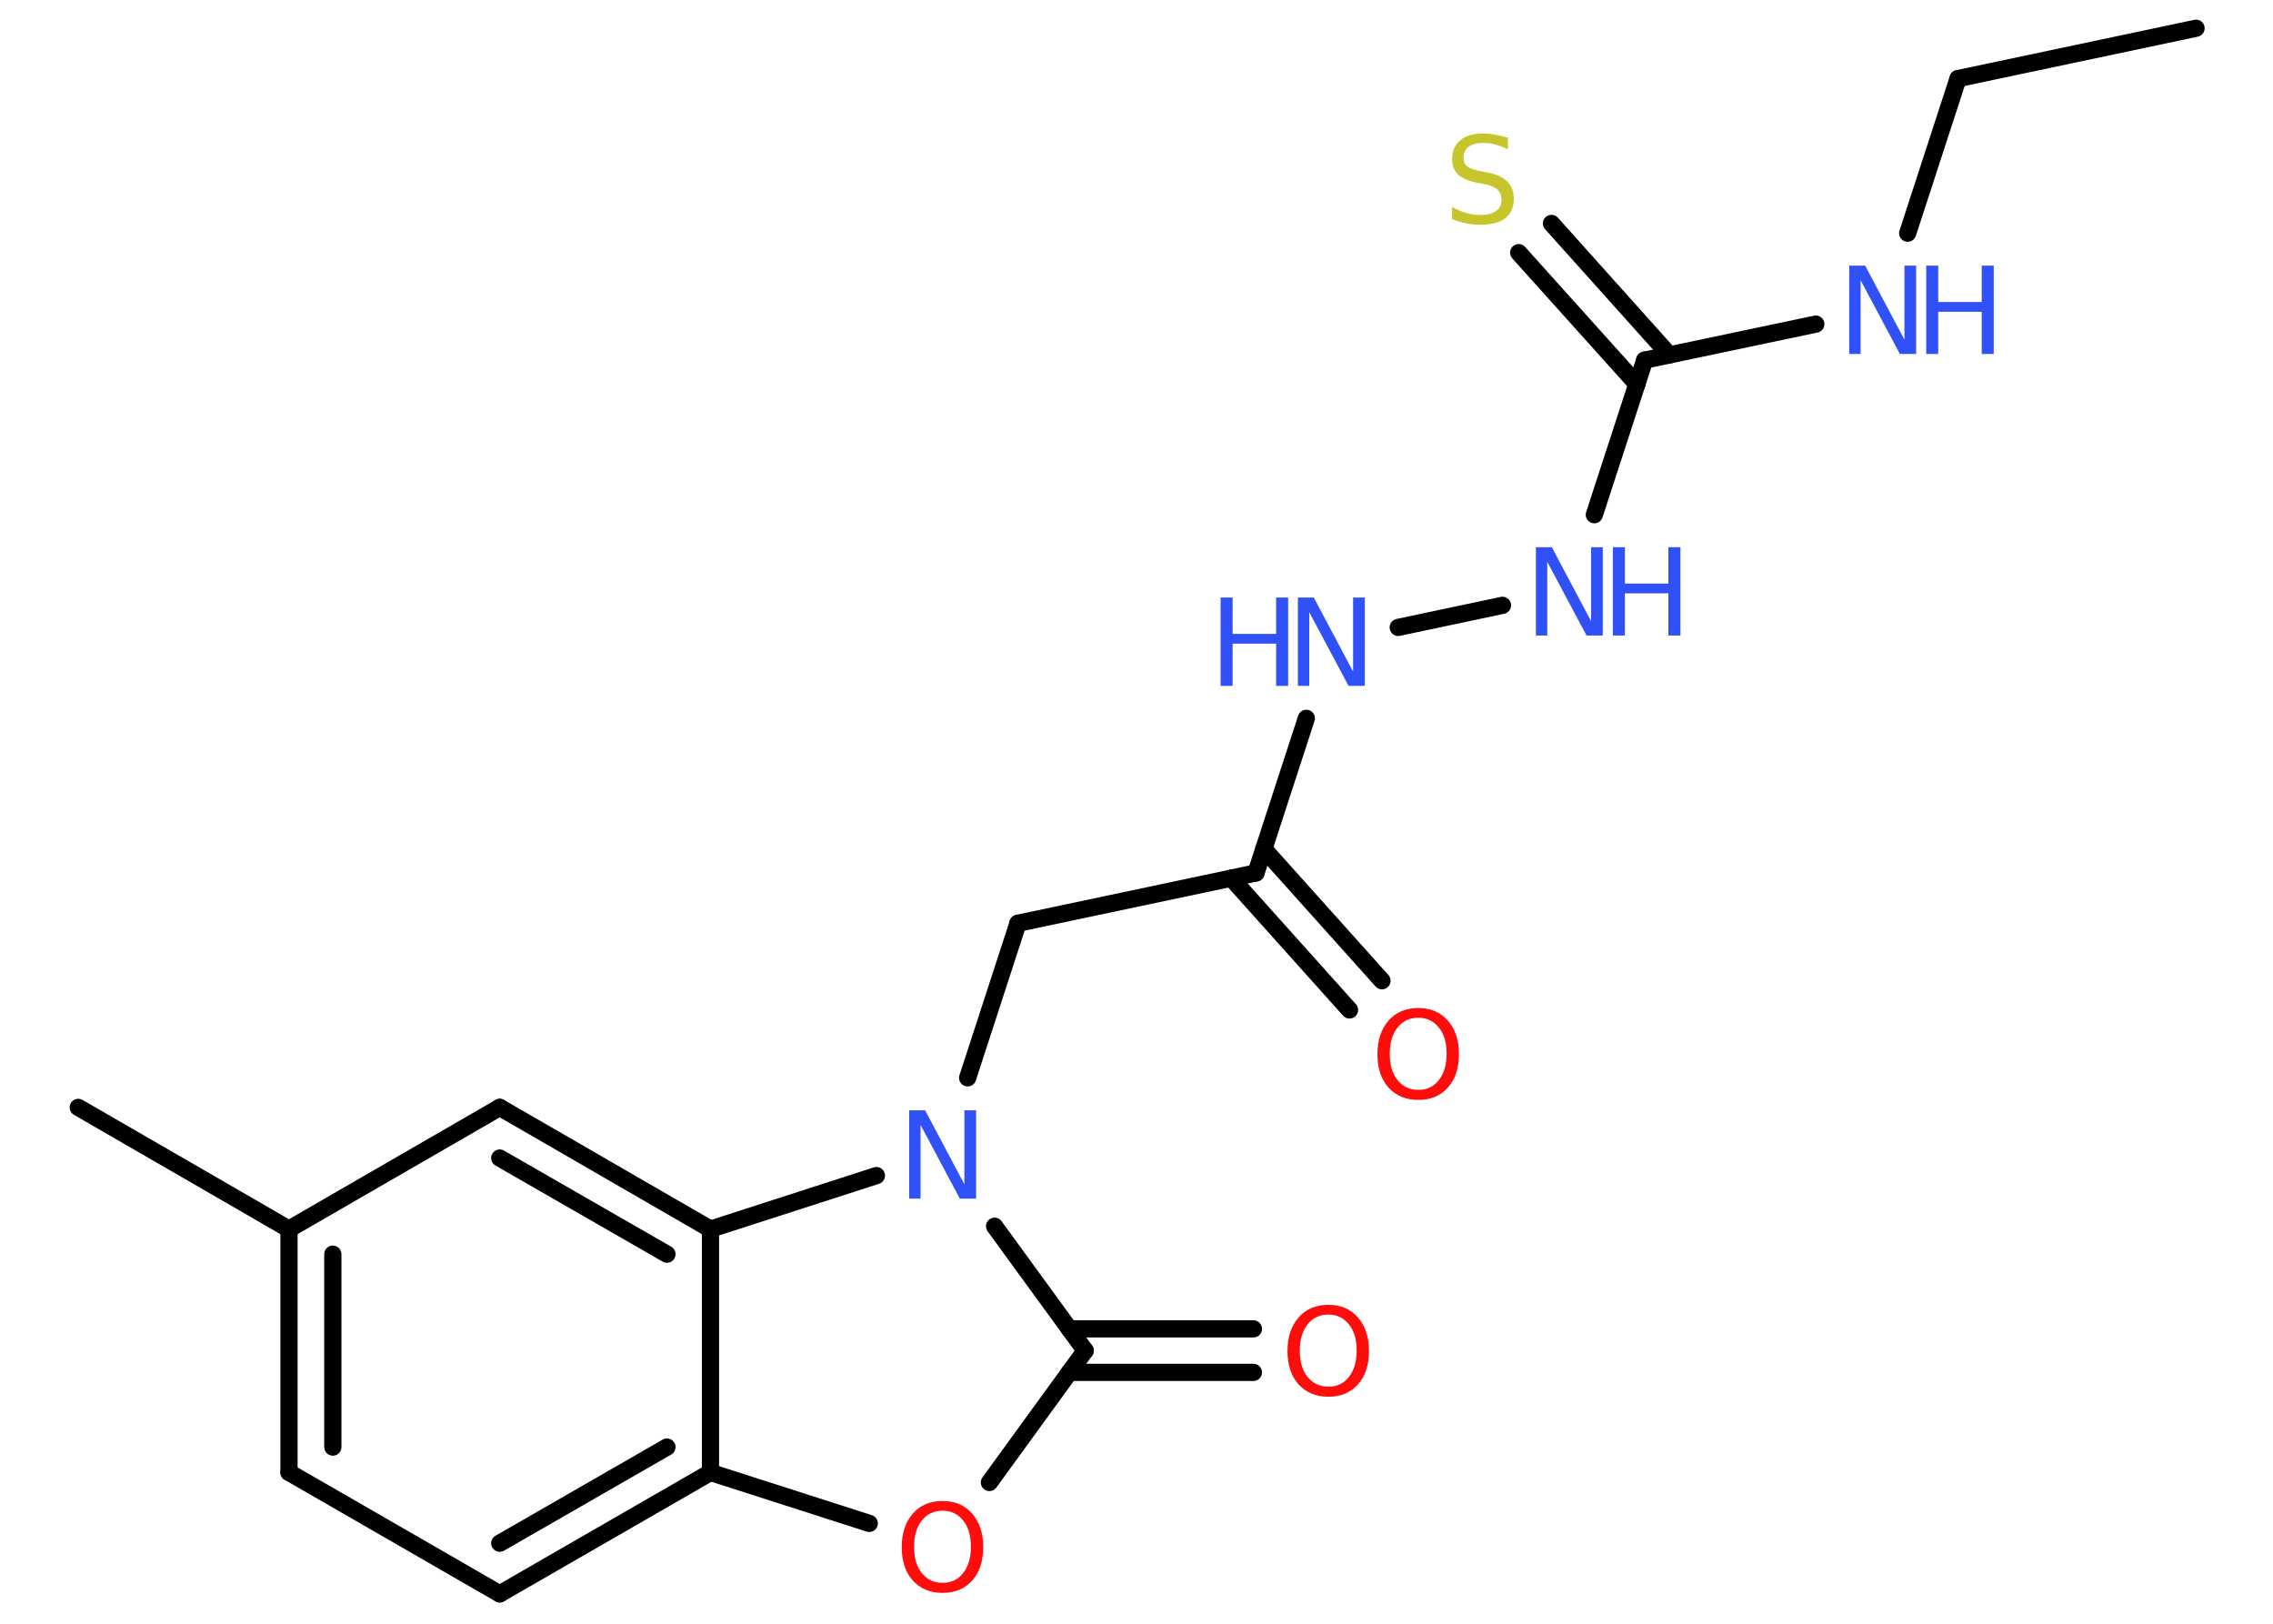 <?xml version='1.0' encoding='UTF-8'?>
<!DOCTYPE svg PUBLIC "-//W3C//DTD SVG 1.1//EN" "http://www.w3.org/Graphics/SVG/1.1/DTD/svg11.dtd">
<svg version='1.2' xmlns='http://www.w3.org/2000/svg' xmlns:xlink='http://www.w3.org/1999/xlink' width='70.0mm' height='50.0mm' viewBox='0 0 70.0 50.0'>
  <desc>Generated by the Chemistry Development Kit (http://github.com/cdk)</desc>
  <g stroke-linecap='round' stroke-linejoin='round' stroke='#000000' stroke-width='.53' fill='#3050F8'>
    <rect x='.0' y='.0' width='70.0' height='50.0' fill='#FFFFFF' stroke='none'/>
    <g id='mol1' class='mol'>
      <line id='mol1bnd1' class='bond' x1='67.63' y1='.87' x2='60.3' y2='2.42'/>
      <line id='mol1bnd2' class='bond' x1='60.3' y1='2.42' x2='58.75' y2='7.18'/>
      <line id='mol1bnd3' class='bond' x1='55.92' y1='9.98' x2='50.65' y2='11.09'/>
      <g id='mol1bnd4' class='bond'>
        <line x1='50.41' y1='11.83' x2='46.77' y2='7.78'/>
        <line x1='51.41' y1='10.93' x2='47.78' y2='6.88'/>
      </g>
      <line id='mol1bnd5' class='bond' x1='50.65' y1='11.09' x2='49.1' y2='15.85'/>
      <line id='mol1bnd6' class='bond' x1='46.27' y1='18.64' x2='43.06' y2='19.32'/>
      <line id='mol1bnd7' class='bond' x1='40.23' y1='22.12' x2='38.68' y2='26.88'/>
      <g id='mol1bnd8' class='bond'>
        <line x1='38.92' y1='26.14' x2='42.56' y2='30.2'/>
        <line x1='37.92' y1='27.04' x2='41.56' y2='31.1'/>
      </g>
      <line id='mol1bnd9' class='bond' x1='38.68' y1='26.88' x2='31.35' y2='28.43'/>
      <line id='mol1bnd10' class='bond' x1='31.35' y1='28.43' x2='29.8' y2='33.19'/>
      <line id='mol1bnd11' class='bond' x1='30.63' y1='37.76' x2='33.42' y2='41.59'/>
      <g id='mol1bnd12' class='bond'>
        <line x1='32.93' y1='40.92' x2='38.6' y2='40.92'/>
        <line x1='32.93' y1='42.26' x2='38.6' y2='42.26'/>
      </g>
      <line id='mol1bnd13' class='bond' x1='33.42' y1='41.59' x2='30.47' y2='45.65'/>
      <line id='mol1bnd14' class='bond' x1='26.77' y1='46.91' x2='21.88' y2='45.34'/>
      <g id='mol1bnd15' class='bond'>
        <line x1='15.39' y1='49.08' x2='21.88' y2='45.34'/>
        <line x1='15.39' y1='47.52' x2='20.54' y2='44.56'/>
      </g>
      <line id='mol1bnd16' class='bond' x1='15.39' y1='49.08' x2='8.9' y2='45.34'/>
      <g id='mol1bnd17' class='bond'>
        <line x1='8.9' y1='37.85' x2='8.9' y2='45.34'/>
        <line x1='10.25' y1='38.62' x2='10.25' y2='44.56'/>
      </g>
      <line id='mol1bnd18' class='bond' x1='8.9' y1='37.85' x2='2.41' y2='34.1'/>
      <line id='mol1bnd19' class='bond' x1='8.9' y1='37.85' x2='15.39' y2='34.1'/>
      <g id='mol1bnd20' class='bond'>
        <line x1='21.88' y1='37.85' x2='15.39' y2='34.1'/>
        <line x1='20.54' y1='38.62' x2='15.39' y2='35.66'/>
      </g>
      <line id='mol1bnd21' class='bond' x1='21.88' y1='45.34' x2='21.88' y2='37.85'/>
      <line id='mol1bnd22' class='bond' x1='26.99' y1='36.2' x2='21.88' y2='37.85'/>
      <g id='mol1atm3' class='atom'>
        <path d='M56.95 8.18h.49l1.21 2.28v-2.28h.36v2.72h-.5l-1.21 -2.27v2.27h-.35v-2.72z' stroke='none'/>
        <path d='M59.32 8.18h.37v1.12h1.34v-1.12h.37v2.72h-.37v-1.3h-1.34v1.3h-.37v-2.72z' stroke='none'/>
      </g>
      <path id='mol1atm5' class='atom' d='M46.44 4.24v.36q-.21 -.1 -.39 -.15q-.19 -.05 -.36 -.05q-.3 .0 -.46 .12q-.16 .12 -.16 .33q.0 .18 .11 .27q.11 .09 .41 .15l.22 .04q.41 .08 .61 .28q.2 .2 .2 .53q.0 .39 -.26 .6q-.26 .2 -.78 .2q-.19 .0 -.41 -.04q-.22 -.04 -.45 -.13v-.38q.22 .13 .44 .19q.22 .06 .42 .06q.32 .0 .49 -.12q.17 -.12 .17 -.35q.0 -.2 -.12 -.31q-.12 -.11 -.4 -.17l-.22 -.04q-.41 -.08 -.6 -.26q-.18 -.17 -.18 -.48q.0 -.36 .25 -.57q.25 -.21 .7 -.21q.19 .0 .39 .04q.2 .04 .41 .1z' stroke='none' fill='#C6C62C'/>
      <g id='mol1atm6' class='atom'>
        <path d='M47.3 16.85h.49l1.21 2.28v-2.28h.36v2.72h-.5l-1.21 -2.27v2.27h-.35v-2.72z' stroke='none'/>
        <path d='M49.67 16.85h.37v1.12h1.34v-1.12h.37v2.72h-.37v-1.3h-1.34v1.3h-.37v-2.72z' stroke='none'/>
      </g>
      <g id='mol1atm7' class='atom'>
        <path d='M39.97 18.4h.49l1.21 2.28v-2.28h.36v2.72h-.5l-1.21 -2.27v2.27h-.35v-2.72z' stroke='none'/>
        <path d='M37.59 18.4h.37v1.12h1.34v-1.12h.37v2.72h-.37v-1.3h-1.34v1.3h-.37v-2.72z' stroke='none'/>
      </g>
      <path id='mol1atm9' class='atom' d='M43.68 31.34q-.4 .0 -.64 .3q-.24 .3 -.24 .81q.0 .52 .24 .81q.24 .3 .64 .3q.4 .0 .63 -.3q.24 -.3 .24 -.81q.0 -.52 -.24 -.81q-.24 -.3 -.63 -.3zM43.68 31.04q.57 .0 .91 .39q.34 .39 .34 1.03q.0 .65 -.34 1.03q-.34 .38 -.91 .38q-.57 .0 -.92 -.38q-.34 -.38 -.34 -1.03q.0 -.64 .34 -1.03q.34 -.39 .92 -.39z' stroke='none' fill='#FF0D0D'/>
      <path id='mol1atm11' class='atom' d='M28.0 34.19h.49l1.21 2.28v-2.28h.36v2.72h-.5l-1.21 -2.27v2.27h-.35v-2.72z' stroke='none'/>
      <path id='mol1atm13' class='atom' d='M40.91 40.48q-.4 .0 -.64 .3q-.24 .3 -.24 .81q.0 .52 .24 .81q.24 .3 .64 .3q.4 .0 .63 -.3q.24 -.3 .24 -.81q.0 -.52 -.24 -.81q-.24 -.3 -.63 -.3zM40.91 40.18q.57 .0 .91 .39q.34 .39 .34 1.03q.0 .65 -.34 1.03q-.34 .38 -.91 .38q-.57 .0 -.92 -.38q-.34 -.38 -.34 -1.03q.0 -.64 .34 -1.03q.34 -.39 .92 -.39z' stroke='none' fill='#FF0D0D'/>
      <path id='mol1atm14' class='atom' d='M29.03 46.52q-.4 .0 -.64 .3q-.24 .3 -.24 .81q.0 .52 .24 .81q.24 .3 .64 .3q.4 .0 .63 -.3q.24 -.3 .24 -.81q.0 -.52 -.24 -.81q-.24 -.3 -.63 -.3zM29.03 46.22q.57 .0 .91 .39q.34 .39 .34 1.03q.0 .65 -.34 1.03q-.34 .38 -.91 .38q-.57 .0 -.92 -.38q-.34 -.38 -.34 -1.03q.0 -.64 .34 -1.03q.34 -.39 .92 -.39z' stroke='none' fill='#FF0D0D'/>
    </g>
  </g>
</svg>
